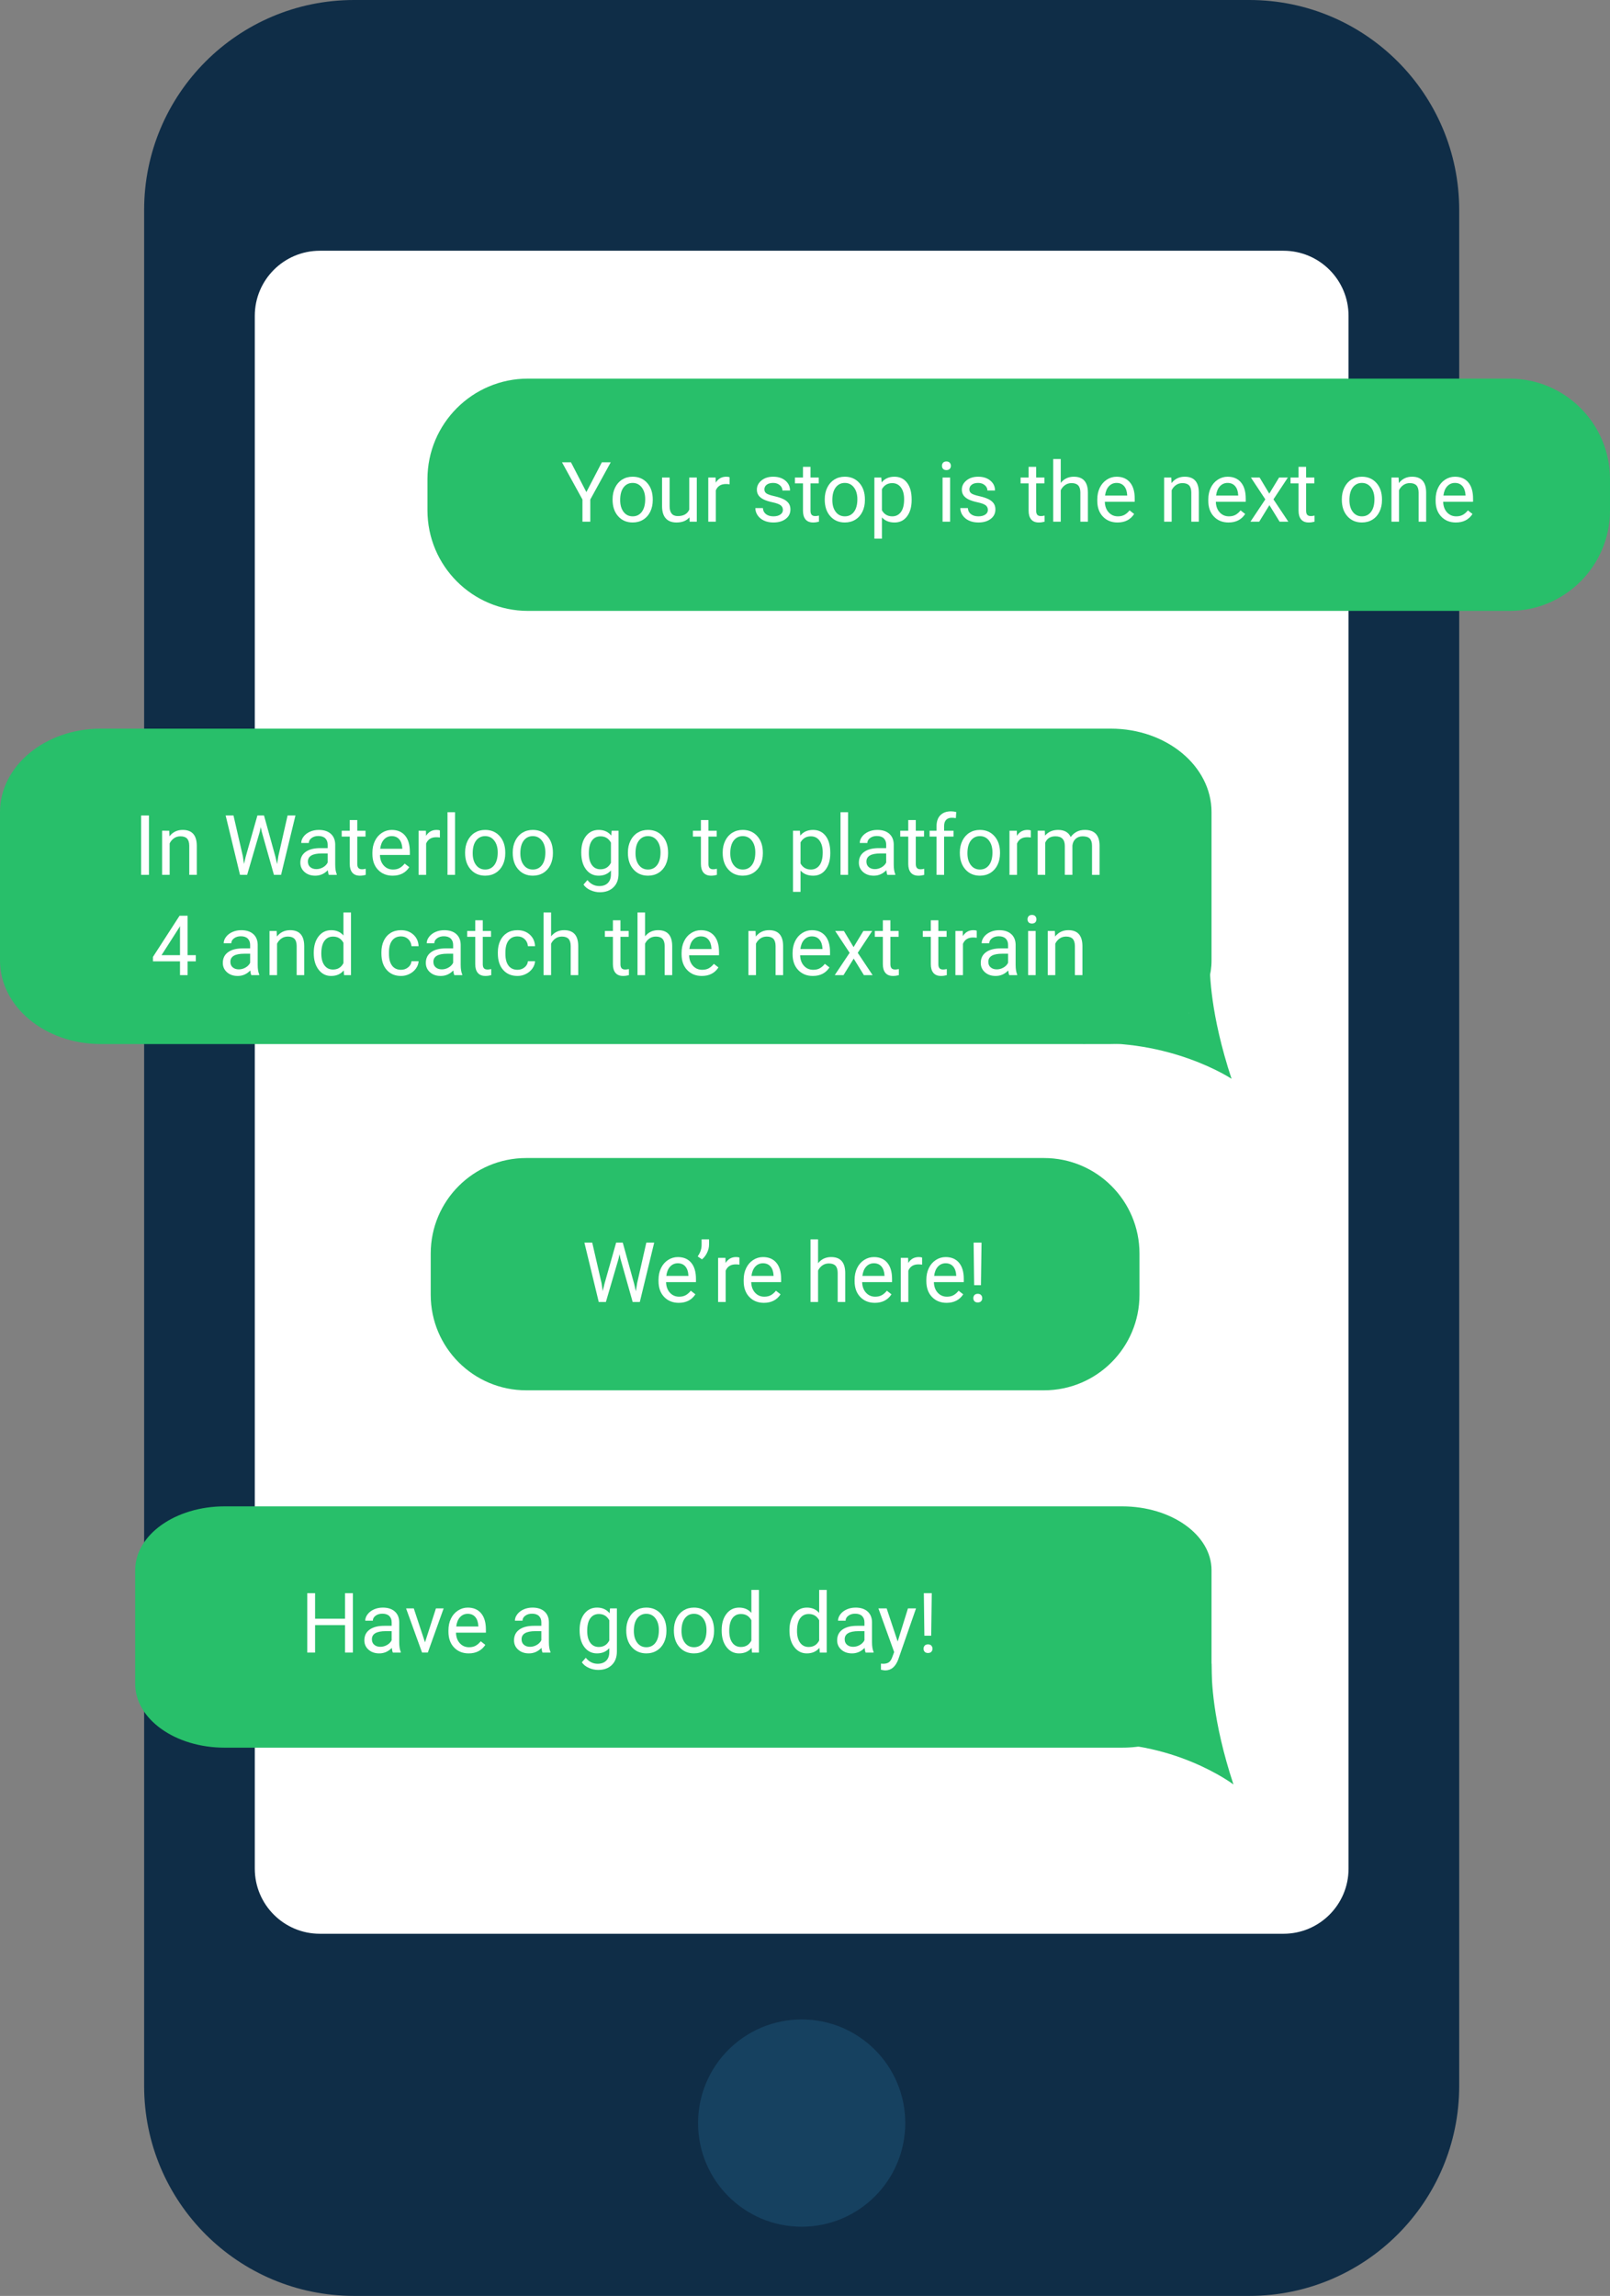 <?xml version="1.0" encoding="utf-8"?>
<!-- Generator: Adobe Illustrator 19.1.0, SVG Export Plug-In . SVG Version: 6.00 Build 0)  -->
<svg version="1.1" id="Layer_1" xmlns="http://www.w3.org/2000/svg" xmlns:xlink="http://www.w3.org/1999/xlink" x="0px" y="0px"
	 viewBox="0 0 212.037 302.267" style="enable-background:new 0 0 212.037 302.267;" xml:space="preserve">
<rect x="0" y="0" width="212.037" height="302.267" fill="#808080" stroke="none"/>
<style type="text/css">
	.st0{fill:#0F2D47;}
	.st1{fill:#FFFFFF;}
	.st2{fill:#28BF6A;}
	.st3{fill:#164160;}
</style>
<g>
	<path class="st0" d="M164.529,302.267H46.63c-15.269,0-27.648-12.378-27.648-27.648V27.648
		c0-15.269,12.378-27.648,27.648-27.648h117.899c15.269,0,27.648,12.378,27.648,27.648
		v246.972C192.177,289.889,179.799,302.267,164.529,302.267z"/>
	<path class="st1" d="M169.033,254.59H42.126c-4.733,0-8.57-3.837-8.57-8.57V41.582
		c0-4.733,3.837-8.57,8.57-8.57h126.907c4.733,0,8.57,3.837,8.57,8.57
		v204.438C177.603,250.753,173.766,254.59,169.033,254.59z"/>
	<path class="st2" d="M198.8,80.428H69.534c-7.311,0-13.237-5.927-13.237-13.237v-4.107
		c0-7.311,5.927-13.237,13.237-13.237h129.266c7.311,0,13.237,5.927,13.237,13.237
		v4.107C212.037,74.502,206.11,80.428,198.8,80.428z"/>
	<path class="st2" d="M137.492,183.042H69.303c-6.946,0-12.577-5.631-12.577-12.577v-5.428
		c0-6.946,5.631-12.577,12.577-12.577h68.189c6.946,0,12.577,5.631,12.577,12.577
		v5.428C150.069,177.411,144.438,183.042,137.492,183.042z"/>
	<path class="st2" d="M146.299,137.454H13.259c-7.323,0-13.259-4.919-13.259-10.988v-19.547
		c0-6.068,5.936-10.988,13.259-10.988h133.04c7.323,0,13.259,4.919,13.259,10.988
		v19.547c0,3.701-2.207,6.974-5.591,8.965
		C151.802,136.705,149.156,137.454,146.299,137.454z"/>
	<path class="st2" d="M156.596,133.357c5.416-12.501-0.03-8.43,5.598,8.672
		c0,0-8.05-5.37-19.583-4.607"/>
	<circle class="st3" cx="105.58" cy="279.514" r="13.644"/>
	<g>
		<path class="st1" d="M77.225,64.787l2.041-3.926h1.17l-2.695,4.904v2.916h-1.031v-2.916
			l-2.697-4.904h1.182L77.225,64.787z"/>
		<path class="st1" d="M80.677,65.722c0-0.57,0.112-1.082,0.336-1.537
			c0.224-0.454,0.535-0.805,0.935-1.053c0.399-0.246,0.855-0.37,1.367-0.37
			c0.791,0,1.432,0.274,1.92,0.821c0.489,0.549,0.733,1.277,0.733,2.187v0.069
			c0,0.566-0.108,1.074-0.325,1.523s-0.526,0.799-0.929,1.05
			c-0.403,0.251-0.866,0.376-1.389,0.376c-0.788,0-1.426-0.273-1.915-0.822
			c-0.488-0.547-0.733-1.272-0.733-2.175V65.722z M81.677,65.84
			c0,0.645,0.149,1.162,0.448,1.553s0.699,0.586,1.2,0.586
			c0.505,0,0.906-0.198,1.203-0.594s0.445-0.95,0.445-1.662
			c0-0.638-0.15-1.154-0.453-1.55s-0.705-0.594-1.206-0.594
			c-0.49,0-0.886,0.195-1.187,0.585C81.827,64.555,81.677,65.113,81.677,65.84z"/>
		<path class="st1" d="M90.802,68.107c-0.387,0.454-0.954,0.682-1.703,0.682
			c-0.619,0-1.091-0.18-1.415-0.54c-0.324-0.359-0.487-0.893-0.491-1.598v-3.781
			h0.994v3.755c0,0.881,0.357,1.32,1.074,1.32c0.759,0,1.264-0.282,1.514-0.848
			V62.87h0.994v5.812h-0.945L90.802,68.107z"/>
		<path class="st1" d="M96.087,63.762c-0.15-0.025-0.312-0.037-0.488-0.037
			c-0.651,0-1.094,0.277-1.326,0.832v4.125h-0.994V62.87h0.967l0.016,0.671
			c0.326-0.519,0.788-0.778,1.387-0.778c0.193,0,0.34,0.025,0.439,0.075V63.762z"
			/>
		<path class="st1" d="M103.107,67.14c0-0.27-0.102-0.478-0.304-0.626
			s-0.555-0.276-1.058-0.384s-0.902-0.236-1.198-0.387
			c-0.295-0.15-0.514-0.33-0.655-0.537c-0.142-0.208-0.212-0.455-0.212-0.742
			c0-0.476,0.201-0.879,0.604-1.208c0.402-0.329,0.917-0.494,1.544-0.494
			c0.659,0,1.193,0.17,1.604,0.511c0.41,0.34,0.615,0.774,0.615,1.305h-1
			c0-0.272-0.115-0.507-0.346-0.703c-0.231-0.197-0.522-0.296-0.873-0.296
			c-0.361,0-0.645,0.079-0.849,0.236s-0.306,0.363-0.306,0.618
			c0,0.239,0.095,0.42,0.284,0.542s0.532,0.238,1.028,0.349
			c0.496,0.111,0.898,0.244,1.206,0.398c0.308,0.153,0.536,0.339,0.685,0.556
			s0.223,0.48,0.223,0.792c0,0.52-0.207,0.936-0.623,1.249
			c-0.415,0.313-0.954,0.47-1.616,0.47c-0.466,0-0.877-0.082-1.235-0.247
			s-0.639-0.395-0.841-0.69c-0.202-0.295-0.304-0.615-0.304-0.959h0.994
			c0.018,0.334,0.151,0.598,0.4,0.793s0.577,0.293,0.985,0.293
			c0.376,0,0.678-0.076,0.905-0.229S103.107,67.394,103.107,67.14z"/>
		<path class="st1" d="M106.743,61.463v1.407h1.086v0.769h-1.086v3.608
			c0,0.232,0.049,0.407,0.146,0.524c0.097,0.116,0.261,0.174,0.494,0.174
			c0.115,0,0.273-0.021,0.473-0.064v0.802c-0.262,0.071-0.516,0.106-0.762,0.106
			c-0.445,0-0.78-0.135-1.004-0.402c-0.227-0.27-0.339-0.65-0.339-1.145v-3.604
			h-1.058V62.87h1.058v-1.407H106.743z"/>
		<path class="st1" d="M108.619,65.722c0-0.57,0.111-1.082,0.336-1.537
			c0.223-0.454,0.535-0.805,0.934-1.053c0.4-0.246,0.855-0.37,1.367-0.37
			c0.791,0,1.432,0.274,1.92,0.821c0.49,0.549,0.734,1.277,0.734,2.187v0.069
			c0,0.566-0.109,1.074-0.326,1.523s-0.525,0.799-0.928,1.05
			c-0.404,0.251-0.867,0.376-1.389,0.376c-0.789,0-1.426-0.273-1.916-0.822
			c-0.488-0.547-0.732-1.272-0.732-2.175V65.722z M109.619,65.84
			c0,0.645,0.148,1.162,0.447,1.553s0.699,0.586,1.201,0.586
			c0.504,0,0.906-0.198,1.203-0.594s0.445-0.95,0.445-1.662
			c0-0.638-0.15-1.154-0.453-1.55s-0.705-0.594-1.207-0.594
			c-0.49,0-0.885,0.195-1.186,0.585C109.769,64.555,109.619,65.113,109.619,65.84z"/>
		<path class="st1" d="M120.064,65.84c0,0.885-0.201,1.598-0.605,2.139
			c-0.406,0.54-0.953,0.811-1.645,0.811c-0.705,0-1.26-0.224-1.664-0.672v2.799
			h-0.994V62.87h0.908l0.047,0.645c0.404-0.501,0.967-0.752,1.688-0.752
			c0.697,0,1.25,0.263,1.656,0.79c0.406,0.525,0.609,1.258,0.609,2.196V65.84z
			 M119.072,65.727c0-0.655-0.141-1.173-0.42-1.552
			c-0.279-0.38-0.662-0.57-1.148-0.57c-0.602,0-1.053,0.268-1.354,0.801v2.777
			c0.297,0.529,0.752,0.795,1.363,0.795c0.477,0,0.855-0.189,1.137-0.567
			S119.072,66.472,119.072,65.727z"/>
		<path class="st1" d="M124.056,61.328c0-0.16,0.049-0.297,0.146-0.408
			c0.1-0.11,0.244-0.166,0.438-0.166s0.34,0.056,0.441,0.166
			c0.1,0.111,0.15,0.248,0.15,0.408c0,0.162-0.051,0.296-0.15,0.403
			c-0.102,0.107-0.248,0.161-0.441,0.161s-0.338-0.054-0.438-0.161
			C124.105,61.624,124.056,61.49,124.056,61.328z M125.13,68.681h-0.994V62.87h0.994
			V68.681z"/>
		<path class="st1" d="M130.103,67.14c0-0.27-0.102-0.478-0.305-0.626
			c-0.201-0.148-0.555-0.276-1.057-0.384c-0.504-0.107-0.902-0.236-1.199-0.387
			c-0.295-0.15-0.514-0.33-0.654-0.537c-0.143-0.208-0.213-0.455-0.213-0.742
			c0-0.476,0.201-0.879,0.605-1.208c0.402-0.329,0.916-0.494,1.543-0.494
			c0.66,0,1.193,0.17,1.604,0.511c0.41,0.34,0.615,0.774,0.615,1.305h-1
			c0-0.272-0.115-0.507-0.346-0.703c-0.23-0.197-0.521-0.296-0.873-0.296
			c-0.361,0-0.645,0.079-0.848,0.236c-0.205,0.157-0.307,0.363-0.307,0.618
			c0,0.239,0.096,0.42,0.285,0.542c0.189,0.122,0.531,0.238,1.027,0.349
			c0.496,0.111,0.898,0.244,1.207,0.398c0.307,0.153,0.535,0.339,0.684,0.556
			s0.223,0.48,0.223,0.792c0,0.52-0.207,0.936-0.623,1.249
			c-0.414,0.313-0.953,0.47-1.615,0.47c-0.467,0-0.877-0.082-1.236-0.247
			c-0.357-0.165-0.639-0.395-0.84-0.69c-0.203-0.295-0.305-0.615-0.305-0.959
			h0.994c0.018,0.334,0.152,0.598,0.4,0.793
			c0.25,0.195,0.578,0.293,0.986,0.293c0.375,0,0.678-0.076,0.904-0.229
			C129.99,67.597,130.103,67.394,130.103,67.14z"/>
		<path class="st1" d="M136.462,61.463v1.407h1.086v0.769h-1.086v3.608
			c0,0.232,0.049,0.407,0.145,0.524c0.098,0.116,0.262,0.174,0.494,0.174
			c0.115,0,0.273-0.021,0.473-0.064v0.802c-0.262,0.071-0.516,0.106-0.762,0.106
			c-0.445,0-0.779-0.135-1.004-0.402c-0.227-0.27-0.34-0.65-0.34-1.145v-3.604
			h-1.057V62.87h1.057v-1.407H136.462z"/>
		<path class="st1" d="M139.701,63.574c0.439-0.541,1.014-0.812,1.719-0.812
			c1.229,0,1.848,0.692,1.857,2.079v3.84h-0.992v-3.846
			c-0.004-0.419-0.1-0.729-0.287-0.93c-0.189-0.2-0.482-0.301-0.879-0.301
			c-0.322,0-0.605,0.086-0.85,0.258c-0.242,0.172-0.432,0.398-0.568,0.678v4.141
			h-0.994v-8.25h0.994V63.574z"/>
		<path class="st1" d="M147.177,68.789c-0.787,0-1.43-0.259-1.924-0.776
			s-0.74-1.209-0.74-2.075V65.754c0-0.576,0.109-1.091,0.33-1.544
			s0.529-0.808,0.924-1.063c0.396-0.256,0.824-0.384,1.287-0.384
			c0.756,0,1.342,0.249,1.762,0.747c0.418,0.497,0.627,1.21,0.627,2.137v0.414
			h-3.936c0.014,0.573,0.182,1.036,0.502,1.389s0.727,0.529,1.221,0.529
			c0.352,0,0.648-0.072,0.893-0.215c0.244-0.144,0.457-0.334,0.639-0.57
			l0.607,0.473C148.882,68.415,148.152,68.789,147.177,68.789z M147.054,63.579
			c-0.402,0-0.738,0.146-1.01,0.438c-0.273,0.292-0.441,0.701-0.506,1.228h2.912
			v-0.075c-0.029-0.505-0.166-0.896-0.408-1.174
			C147.798,63.718,147.468,63.579,147.054,63.579z"/>
		<path class="st1" d="M154.255,62.87l0.033,0.73c0.443-0.559,1.023-0.838,1.74-0.838
			c1.229,0,1.848,0.692,1.857,2.079v3.84h-0.992v-3.846
			c-0.004-0.419-0.1-0.729-0.287-0.93c-0.189-0.2-0.482-0.301-0.879-0.301
			c-0.322,0-0.605,0.086-0.85,0.258c-0.242,0.172-0.432,0.398-0.568,0.678v4.141
			h-0.994V62.87H154.255z"/>
		<path class="st1" d="M161.798,68.789c-0.789,0-1.43-0.259-1.924-0.776
			s-0.74-1.209-0.74-2.075V65.754c0-0.576,0.109-1.091,0.33-1.544
			c0.219-0.453,0.527-0.808,0.924-1.063c0.395-0.256,0.824-0.384,1.285-0.384
			c0.756,0,1.344,0.249,1.762,0.747c0.42,0.497,0.629,1.21,0.629,2.137v0.414
			h-3.938c0.016,0.573,0.182,1.036,0.502,1.389s0.729,0.529,1.223,0.529
			c0.352,0,0.648-0.072,0.893-0.215c0.242-0.144,0.455-0.334,0.639-0.57
			l0.607,0.473C163.501,68.415,162.771,68.789,161.798,68.789z M161.673,63.579
			c-0.4,0-0.736,0.146-1.01,0.438c-0.271,0.292-0.439,0.701-0.504,1.228h2.91
			v-0.075c-0.027-0.505-0.164-0.896-0.408-1.174
			C162.419,63.718,162.089,63.579,161.673,63.579z"/>
		<path class="st1" d="M167.164,64.992l1.289-2.122h1.16l-1.9,2.874l1.959,2.938h-1.148
			l-1.344-2.176l-1.342,2.176h-1.154l1.959-2.938l-1.9-2.874h1.148L167.164,64.992z"
			/>
		<path class="st1" d="M172.013,61.463v1.407h1.086v0.769h-1.086v3.608
			c0,0.232,0.049,0.407,0.145,0.524c0.098,0.116,0.262,0.174,0.494,0.174
			c0.115,0,0.273-0.021,0.473-0.064v0.802c-0.262,0.071-0.516,0.106-0.762,0.106
			c-0.445,0-0.779-0.135-1.004-0.402c-0.227-0.27-0.34-0.65-0.34-1.145v-3.604
			h-1.057V62.87h1.057v-1.407H172.013z"/>
		<path class="st1" d="M176.718,65.722c0-0.57,0.111-1.082,0.336-1.537
			c0.223-0.454,0.535-0.805,0.934-1.053c0.4-0.246,0.855-0.37,1.367-0.37
			c0.791,0,1.432,0.274,1.92,0.821c0.49,0.549,0.734,1.277,0.734,2.187v0.069
			c0,0.566-0.109,1.074-0.326,1.523s-0.525,0.799-0.928,1.05
			c-0.404,0.251-0.867,0.376-1.389,0.376c-0.789,0-1.426-0.273-1.916-0.822
			c-0.488-0.547-0.732-1.272-0.732-2.175V65.722z M177.718,65.84
			c0,0.645,0.148,1.162,0.447,1.553s0.699,0.586,1.201,0.586
			c0.504,0,0.906-0.198,1.203-0.594s0.445-0.95,0.445-1.662
			c0-0.638-0.15-1.154-0.453-1.55s-0.705-0.594-1.207-0.594
			c-0.49,0-0.885,0.195-1.186,0.585C177.869,64.555,177.718,65.113,177.718,65.84z"/>
		<path class="st1" d="M184.195,62.87l0.033,0.73c0.443-0.559,1.023-0.838,1.74-0.838
			c1.227,0,1.848,0.692,1.857,2.079v3.84h-0.994v-3.846
			c-0.004-0.419-0.1-0.729-0.287-0.93c-0.188-0.2-0.48-0.301-0.877-0.301
			c-0.322,0-0.605,0.086-0.85,0.258s-0.434,0.398-0.568,0.678v4.141h-0.994V62.87
			H184.195z"/>
		<path class="st1" d="M191.736,68.789c-0.787,0-1.43-0.259-1.924-0.776
			s-0.74-1.209-0.74-2.075V65.754c0-0.576,0.109-1.091,0.33-1.544
			s0.529-0.808,0.924-1.063c0.396-0.256,0.824-0.384,1.287-0.384
			c0.756,0,1.342,0.249,1.762,0.747c0.418,0.497,0.627,1.21,0.627,2.137v0.414
			h-3.936c0.014,0.573,0.182,1.036,0.502,1.389s0.727,0.529,1.221,0.529
			c0.352,0,0.648-0.072,0.893-0.215c0.244-0.144,0.457-0.334,0.639-0.57
			l0.607,0.473C193.441,68.415,192.71,68.789,191.736,68.789z M191.613,63.579
			c-0.402,0-0.738,0.146-1.01,0.438c-0.273,0.292-0.441,0.701-0.506,1.228h2.912
			v-0.075c-0.029-0.505-0.166-0.896-0.408-1.174
			C192.357,63.718,192.027,63.579,191.613,63.579z"/>
	</g>
	<g>
		<path class="st1" d="M19.618,115.181h-1.031v-7.82h1.031V115.181z"/>
		<path class="st1" d="M22.288,109.37l0.033,0.73c0.443-0.559,1.023-0.838,1.74-0.838
			c1.228,0,1.848,0.692,1.857,2.079v3.84h-0.993v-3.846
			c-0.004-0.419-0.1-0.729-0.287-0.93c-0.188-0.2-0.481-0.301-0.878-0.301
			c-0.322,0-0.605,0.086-0.85,0.258c-0.243,0.172-0.433,0.398-0.568,0.678v4.141
			h-0.994v-5.812H22.288z"/>
		<path class="st1" d="M31.982,112.717l0.15,1.031l0.221-0.93l1.547-5.457h0.87
			l1.509,5.457l0.215,0.945l0.167-1.053l1.214-5.35h1.037l-1.896,7.82h-0.939
			l-1.611-5.699l-0.124-0.596l-0.124,0.596l-1.67,5.699h-0.939l-1.891-7.82h1.031
			L31.982,112.717z"/>
		<path class="st1" d="M43.31,115.181c-0.058-0.114-0.104-0.318-0.14-0.612
			c-0.462,0.479-1.014,0.72-1.654,0.72c-0.573,0-1.043-0.162-1.41-0.486
			s-0.55-0.734-0.55-1.232c0-0.605,0.229-1.075,0.689-1.41
			s1.107-0.502,1.941-0.502h0.967v-0.457c0-0.347-0.104-0.623-0.311-0.829
			c-0.208-0.206-0.515-0.31-0.919-0.31c-0.354,0-0.651,0.09-0.892,0.27
			c-0.24,0.179-0.359,0.396-0.359,0.649h-1c0-0.29,0.104-0.57,0.31-0.841
			s0.485-0.484,0.838-0.642s0.74-0.236,1.163-0.236
			c0.669,0,1.193,0.167,1.573,0.502s0.576,0.796,0.591,1.384v2.674
			c0,0.534,0.068,0.958,0.204,1.273v0.086H43.31z M41.662,114.424
			c0.311,0,0.606-0.08,0.886-0.241s0.481-0.37,0.606-0.628v-1.193h-0.778
			c-1.218,0-1.826,0.356-1.826,1.069c0,0.312,0.104,0.555,0.312,0.73
			S41.335,114.424,41.662,114.424z"/>
		<path class="st1" d="M47.053,107.963v1.407h1.086v0.769H47.053v3.608
			c0,0.232,0.049,0.407,0.146,0.524c0.097,0.116,0.262,0.174,0.494,0.174
			c0.114,0,0.272-0.021,0.473-0.064v0.802c-0.262,0.071-0.516,0.106-0.763,0.106
			c-0.444,0-0.779-0.135-1.004-0.402c-0.227-0.27-0.339-0.65-0.339-1.145v-3.604
			h-1.058v-0.769h1.058v-1.407H47.053z"/>
		<path class="st1" d="M51.711,115.289c-0.788,0-1.43-0.259-1.924-0.776
			s-0.74-1.209-0.74-2.075v-0.184c0-0.576,0.109-1.091,0.33-1.544
			c0.22-0.453,0.528-0.808,0.924-1.063s0.824-0.384,1.286-0.384
			c0.756,0,1.343,0.249,1.762,0.747c0.419,0.497,0.628,1.21,0.628,2.137v0.414
			h-3.937c0.015,0.573,0.182,1.036,0.502,1.389s0.728,0.529,1.222,0.529
			c0.352,0,0.648-0.072,0.893-0.215c0.243-0.144,0.456-0.334,0.639-0.57
			l0.607,0.473C53.416,114.915,52.685,115.289,51.711,115.289z M51.587,110.079
			c-0.401,0-0.737,0.146-1.01,0.438s-0.44,0.701-0.505,1.228h2.911v-0.075
			c-0.028-0.505-0.165-0.896-0.408-1.174S52.002,110.079,51.587,110.079z"/>
		<path class="st1" d="M57.935,110.262c-0.15-0.025-0.312-0.037-0.488-0.037
			c-0.651,0-1.094,0.277-1.326,0.832v4.125h-0.994v-5.812h0.967l0.016,0.671
			c0.326-0.519,0.788-0.778,1.387-0.778c0.193,0,0.34,0.025,0.439,0.075V110.262z
			"/>
		<path class="st1" d="M59.928,115.181h-0.994v-8.25h0.994V115.181z"/>
		<path class="st1" d="M61.254,112.222c0-0.57,0.112-1.082,0.336-1.537
			c0.224-0.454,0.535-0.805,0.935-1.053c0.399-0.246,0.855-0.37,1.367-0.37
			c0.791,0,1.432,0.274,1.92,0.821c0.489,0.549,0.733,1.277,0.733,2.187v0.069
			c0,0.566-0.108,1.074-0.325,1.523s-0.526,0.799-0.929,1.05
			c-0.403,0.251-0.866,0.376-1.389,0.376c-0.788,0-1.426-0.273-1.915-0.822
			c-0.488-0.547-0.733-1.272-0.733-2.175V112.222z M62.254,112.34
			c0,0.645,0.149,1.162,0.448,1.553s0.699,0.586,1.2,0.586
			c0.505,0,0.906-0.198,1.203-0.594s0.445-0.95,0.445-1.662
			c0-0.638-0.15-1.154-0.453-1.55s-0.705-0.594-1.206-0.594
			c-0.49,0-0.886,0.195-1.187,0.585C62.405,111.055,62.254,111.613,62.254,112.34z"/>
		<path class="st1" d="M67.528,112.222c0-0.57,0.112-1.082,0.336-1.537
			c0.224-0.454,0.535-0.805,0.935-1.053c0.399-0.246,0.855-0.37,1.367-0.37
			c0.791,0,1.432,0.274,1.92,0.821c0.489,0.549,0.733,1.277,0.733,2.187v0.069
			c0,0.566-0.108,1.074-0.325,1.523s-0.526,0.799-0.929,1.05
			c-0.403,0.251-0.866,0.376-1.389,0.376c-0.788,0-1.426-0.273-1.915-0.822
			c-0.488-0.547-0.733-1.272-0.733-2.175V112.222z M68.528,112.34
			c0,0.645,0.149,1.162,0.448,1.553s0.699,0.586,1.2,0.586
			c0.505,0,0.906-0.198,1.203-0.594s0.445-0.95,0.445-1.662
			c0-0.638-0.15-1.154-0.453-1.55s-0.705-0.594-1.206-0.594
			c-0.49,0-0.886,0.195-1.187,0.585C68.678,111.055,68.528,111.613,68.528,112.34z"/>
		<path class="st1" d="M76.551,112.227c0-0.906,0.209-1.627,0.629-2.162
			c0.418-0.535,0.974-0.803,1.664-0.803c0.709,0,1.263,0.251,1.66,0.752
			l0.049-0.645h0.907v5.672c0,0.752-0.223,1.345-0.669,1.778
			c-0.445,0.433-1.045,0.649-1.797,0.649c-0.418,0-0.828-0.09-1.229-0.269
			s-0.707-0.424-0.919-0.736l0.516-0.596c0.427,0.526,0.947,0.789,1.563,0.789
			c0.483,0,0.86-0.136,1.131-0.408c0.271-0.271,0.405-0.654,0.405-1.148v-0.5
			c-0.397,0.458-0.939,0.688-1.627,0.688c-0.681,0-1.231-0.273-1.652-0.822
			C76.761,113.92,76.551,113.173,76.551,112.227z M77.55,112.34
			c0,0.656,0.134,1.171,0.403,1.545c0.268,0.374,0.645,0.561,1.127,0.561
			c0.627,0,1.087-0.284,1.381-0.854v-2.653c-0.305-0.555-0.761-0.833-1.369-0.833
			c-0.484,0-0.861,0.188-1.134,0.564S77.55,111.602,77.55,112.34z"/>
		<path class="st1" d="M82.696,112.222c0-0.57,0.112-1.082,0.336-1.537
			c0.224-0.454,0.535-0.805,0.935-1.053c0.399-0.246,0.855-0.37,1.367-0.37
			c0.791,0,1.432,0.274,1.92,0.821c0.489,0.549,0.733,1.277,0.733,2.187v0.069
			c0,0.566-0.108,1.074-0.325,1.523s-0.526,0.799-0.929,1.05
			c-0.403,0.251-0.866,0.376-1.389,0.376c-0.788,0-1.426-0.273-1.915-0.822
			c-0.488-0.547-0.733-1.272-0.733-2.175V112.222z M83.696,112.34
			c0,0.645,0.149,1.162,0.448,1.553s0.699,0.586,1.2,0.586
			c0.505,0,0.906-0.198,1.203-0.594s0.445-0.95,0.445-1.662
			c0-0.638-0.15-1.154-0.453-1.55s-0.705-0.594-1.206-0.594
			c-0.49,0-0.886,0.195-1.187,0.585C83.846,111.055,83.696,111.613,83.696,112.34z"/>
		<path class="st1" d="M93.303,107.963v1.407h1.086v0.769h-1.086v3.608
			c0,0.232,0.049,0.407,0.146,0.524c0.097,0.116,0.262,0.174,0.494,0.174
			c0.114,0,0.272-0.021,0.473-0.064v0.802c-0.262,0.071-0.516,0.106-0.763,0.106
			c-0.444,0-0.779-0.135-1.004-0.402c-0.227-0.27-0.339-0.65-0.339-1.145v-3.604
			h-1.058v-0.769h1.058v-1.407H93.303z"/>
		<path class="st1" d="M95.178,112.222c0-0.57,0.112-1.082,0.336-1.537
			c0.224-0.454,0.535-0.805,0.935-1.053c0.399-0.246,0.855-0.37,1.367-0.37
			c0.791,0,1.432,0.274,1.92,0.821c0.489,0.549,0.733,1.277,0.733,2.187v0.069
			c0,0.566-0.108,1.074-0.325,1.523s-0.526,0.799-0.929,1.05
			c-0.403,0.251-0.866,0.376-1.389,0.376c-0.788,0-1.426-0.273-1.915-0.822
			c-0.488-0.547-0.733-1.272-0.733-2.175V112.222z M96.178,112.34
			c0,0.645,0.149,1.162,0.448,1.553s0.699,0.586,1.2,0.586
			c0.505,0,0.906-0.198,1.203-0.594s0.445-0.95,0.445-1.662
			c0-0.638-0.15-1.154-0.453-1.55s-0.705-0.594-1.206-0.594
			c-0.49,0-0.886,0.195-1.187,0.585C96.329,111.055,96.178,111.613,96.178,112.34z"/>
		<path class="st1" d="M109.347,112.34c0,0.885-0.202,1.598-0.606,2.139
			c-0.405,0.54-0.953,0.811-1.645,0.811c-0.705,0-1.26-0.224-1.664-0.672v2.799
			h-0.994v-8.046h0.908l0.048,0.645c0.404-0.501,0.967-0.752,1.687-0.752
			c0.698,0,1.251,0.263,1.657,0.79c0.406,0.525,0.609,1.258,0.609,2.196V112.34z
			 M108.354,112.227c0-0.655-0.141-1.173-0.42-1.552
			c-0.279-0.38-0.662-0.57-1.148-0.57c-0.602,0-1.053,0.268-1.354,0.801v2.777
			c0.297,0.529,0.752,0.795,1.363,0.795c0.477,0,0.855-0.189,1.137-0.567
			S108.354,112.972,108.354,112.227z"/>
		<path class="st1" d="M111.69,115.181h-0.994v-8.25h0.994V115.181z"/>
		<path class="st1" d="M116.868,115.181c-0.058-0.114-0.104-0.318-0.14-0.612
			c-0.462,0.479-1.014,0.72-1.654,0.72c-0.573,0-1.043-0.162-1.41-0.486
			s-0.55-0.734-0.55-1.232c0-0.605,0.229-1.075,0.689-1.41
			s1.107-0.502,1.941-0.502h0.967v-0.457c0-0.347-0.104-0.623-0.311-0.829
			c-0.208-0.206-0.515-0.31-0.919-0.31c-0.354,0-0.651,0.09-0.892,0.27
			c-0.24,0.179-0.359,0.396-0.359,0.649h-1c0-0.29,0.104-0.57,0.31-0.841
			s0.485-0.484,0.838-0.642s0.74-0.236,1.163-0.236
			c0.669,0,1.193,0.167,1.573,0.502s0.576,0.796,0.591,1.384v2.674
			c0,0.534,0.068,0.958,0.204,1.273v0.086H116.868z M115.219,114.424
			c0.311,0,0.606-0.08,0.886-0.241s0.481-0.37,0.606-0.628v-1.193h-0.778
			c-1.218,0-1.826,0.356-1.826,1.069c0,0.312,0.104,0.555,0.312,0.73
			S114.893,114.424,115.219,114.424z"/>
		<path class="st1" d="M120.61,107.963v1.407h1.086v0.769h-1.086v3.608
			c0,0.232,0.049,0.407,0.146,0.524c0.097,0.116,0.262,0.174,0.494,0.174
			c0.114,0,0.272-0.021,0.473-0.064v0.802c-0.262,0.071-0.516,0.106-0.763,0.106
			c-0.444,0-0.779-0.135-1.004-0.402c-0.227-0.27-0.339-0.65-0.339-1.145v-3.604
			h-1.058v-0.769h1.058v-1.407H120.61z"/>
		<path class="st1" d="M123.344,115.181v-5.043h-0.918v-0.769h0.918v-0.597
			c0-0.623,0.167-1.104,0.5-1.444s0.804-0.511,1.412-0.511
			c0.229,0,0.457,0.031,0.683,0.091l-0.054,0.802
			c-0.168-0.033-0.348-0.049-0.537-0.049c-0.322,0-0.571,0.095-0.746,0.283
			c-0.176,0.188-0.264,0.459-0.264,0.811v0.614h1.24v0.769h-1.24v5.043H123.344z
			"/>
		<path class="st1" d="M126.411,112.222c0-0.57,0.112-1.082,0.336-1.537
			c0.224-0.454,0.535-0.805,0.935-1.053c0.399-0.246,0.855-0.37,1.367-0.37
			c0.791,0,1.432,0.274,1.92,0.821c0.489,0.549,0.733,1.277,0.733,2.187v0.069
			c0,0.566-0.108,1.074-0.325,1.523s-0.526,0.799-0.929,1.05
			c-0.403,0.251-0.866,0.376-1.389,0.376c-0.788,0-1.426-0.273-1.915-0.822
			c-0.488-0.547-0.733-1.272-0.733-2.175V112.222z M127.411,112.34
			c0,0.645,0.149,1.162,0.448,1.553c0.299,0.391,0.699,0.586,1.2,0.586
			c0.505,0,0.906-0.198,1.203-0.594s0.445-0.95,0.445-1.662
			c0-0.638-0.15-1.154-0.453-1.55s-0.705-0.594-1.206-0.594
			c-0.49,0-0.886,0.195-1.187,0.585C127.561,111.055,127.411,111.613,127.411,112.34z
			"/>
		<path class="st1" d="M135.756,110.262c-0.15-0.025-0.312-0.037-0.488-0.037
			c-0.651,0-1.094,0.277-1.326,0.832v4.125h-0.994v-5.812h0.967l0.016,0.671
			c0.326-0.519,0.788-0.778,1.387-0.778c0.193,0,0.34,0.025,0.439,0.075V110.262z
			"/>
		<path class="st1" d="M137.605,109.37l0.026,0.645c0.427-0.501,1.001-0.752,1.725-0.752
			c0.812,0,1.366,0.312,1.66,0.935c0.193-0.279,0.444-0.505,0.754-0.677
			s0.676-0.258,1.099-0.258c1.274,0,1.923,0.675,1.944,2.024v3.895h-0.994v-3.835
			c0-0.415-0.095-0.726-0.284-0.932s-0.509-0.31-0.956-0.31
			c-0.369,0-0.675,0.11-0.918,0.331c-0.244,0.22-0.386,0.517-0.425,0.889v3.856
			h-0.999v-3.809c0-0.845-0.414-1.268-1.24-1.268
			c-0.652,0-1.098,0.278-1.338,0.833v4.243h-0.994v-5.812H137.605z"/>
		<path class="st1" d="M24.705,125.755h1.085v0.812h-1.085v1.815h-0.999v-1.815h-3.561
			v-0.585l3.502-5.42h1.058V125.755z M21.272,125.755h2.434v-3.834l-0.118,0.215
			L21.272,125.755z"/>
		<path class="st1" d="M33.1,128.382c-0.058-0.114-0.104-0.318-0.14-0.612
			c-0.462,0.479-1.014,0.72-1.654,0.72c-0.573,0-1.043-0.162-1.41-0.486
			c-0.367-0.324-0.55-0.734-0.55-1.232c0-0.605,0.229-1.075,0.689-1.41
			s1.107-0.502,1.941-0.502h0.967v-0.457c0-0.347-0.104-0.623-0.311-0.829
			c-0.208-0.206-0.515-0.31-0.919-0.31c-0.354,0-0.651,0.09-0.892,0.27
			c-0.24,0.179-0.359,0.396-0.359,0.649h-1c0-0.29,0.104-0.57,0.31-0.841
			s0.485-0.484,0.838-0.642s0.74-0.236,1.163-0.236
			c0.669,0,1.193,0.167,1.573,0.502s0.576,0.796,0.591,1.384v2.674
			c0,0.534,0.068,0.958,0.204,1.273v0.086H33.1z M31.452,127.624
			c0.311,0,0.606-0.08,0.886-0.241s0.481-0.37,0.606-0.628v-1.193h-0.778
			c-1.218,0-1.826,0.356-1.826,1.069c0,0.312,0.104,0.555,0.312,0.73
			S31.126,127.624,31.452,127.624z"/>
		<path class="st1" d="M36.434,122.57l0.033,0.73c0.443-0.559,1.023-0.838,1.74-0.838
			c1.228,0,1.848,0.692,1.857,2.079v3.84h-0.993v-3.846
			c-0.004-0.419-0.1-0.729-0.287-0.93c-0.188-0.2-0.481-0.301-0.878-0.301
			c-0.322,0-0.605,0.086-0.85,0.258c-0.243,0.172-0.433,0.398-0.568,0.678v4.141
			h-0.994v-5.812H36.434z"/>
		<path class="st1" d="M41.323,125.428c0-0.892,0.212-1.608,0.635-2.151
			c0.422-0.542,0.976-0.813,1.659-0.813c0.681,0,1.22,0.232,1.616,0.698v-3.029
			h0.994v8.25h-0.913l-0.048-0.623c-0.398,0.487-0.951,0.73-1.66,0.73
			c-0.673,0-1.222-0.275-1.646-0.827c-0.424-0.552-0.637-1.271-0.637-2.159
			V125.428z M42.317,125.54c0,0.659,0.136,1.175,0.408,1.547
			c0.272,0.373,0.648,0.559,1.128,0.559c0.63,0,1.091-0.282,1.38-0.848v-2.67
			c-0.297-0.548-0.753-0.822-1.369-0.822c-0.487,0-0.866,0.188-1.139,0.564
			S42.317,124.803,42.317,125.54z"/>
		<path class="st1" d="M52.822,127.679c0.354,0,0.664-0.107,0.929-0.322
			c0.266-0.215,0.412-0.484,0.441-0.807h0.939
			c-0.018,0.334-0.133,0.65-0.344,0.951s-0.493,0.541-0.846,0.72
			s-0.727,0.269-1.12,0.269c-0.791,0-1.421-0.264-1.888-0.792
			c-0.468-0.528-0.701-1.251-0.701-2.167v-0.167c0-0.565,0.104-1.069,0.312-1.509
			c0.208-0.441,0.506-0.783,0.895-1.026s0.848-0.365,1.378-0.365
			c0.651,0,1.192,0.195,1.624,0.585c0.432,0.391,0.662,0.897,0.69,1.521h-0.939
			c-0.029-0.376-0.172-0.685-0.428-0.927c-0.256-0.241-0.572-0.362-0.947-0.362
			c-0.506,0-0.896,0.182-1.174,0.545s-0.416,0.89-0.416,1.577v0.188
			c0,0.67,0.138,1.186,0.413,1.547S52.31,127.679,52.822,127.679z"/>
		<path class="st1" d="M59.836,128.382c-0.058-0.114-0.104-0.318-0.14-0.612
			c-0.462,0.479-1.014,0.72-1.654,0.72c-0.573,0-1.043-0.162-1.41-0.486
			c-0.367-0.324-0.55-0.734-0.55-1.232c0-0.605,0.229-1.075,0.689-1.41
			s1.107-0.502,1.941-0.502h0.967v-0.457c0-0.347-0.104-0.623-0.311-0.829
			c-0.208-0.206-0.515-0.31-0.919-0.31c-0.354,0-0.651,0.09-0.892,0.27
			c-0.24,0.179-0.359,0.396-0.359,0.649h-1c0-0.29,0.104-0.57,0.31-0.841
			s0.485-0.484,0.838-0.642s0.74-0.236,1.163-0.236
			c0.669,0,1.193,0.167,1.573,0.502s0.576,0.796,0.591,1.384v2.674
			c0,0.534,0.068,0.958,0.204,1.273v0.086H59.836z M58.188,127.624
			c0.311,0,0.606-0.08,0.886-0.241s0.481-0.37,0.606-0.628v-1.193h-0.778
			c-1.218,0-1.826,0.356-1.826,1.069c0,0.312,0.104,0.555,0.312,0.73
			S57.862,127.624,58.188,127.624z"/>
		<path class="st1" d="M63.581,121.163v1.407h1.086v0.769h-1.086v3.608
			c0,0.232,0.049,0.407,0.146,0.524c0.097,0.116,0.262,0.174,0.494,0.174
			c0.114,0,0.272-0.021,0.473-0.064v0.802c-0.262,0.071-0.516,0.106-0.763,0.106
			c-0.444,0-0.779-0.135-1.004-0.402c-0.227-0.27-0.339-0.65-0.339-1.145v-3.604
			h-1.058v-0.769h1.058v-1.407H63.581z"/>
		<path class="st1" d="M68.157,127.679c0.354,0,0.664-0.107,0.929-0.322
			c0.266-0.215,0.412-0.484,0.441-0.807h0.939
			c-0.018,0.334-0.133,0.65-0.344,0.951s-0.493,0.541-0.846,0.72
			s-0.727,0.269-1.12,0.269c-0.791,0-1.421-0.264-1.888-0.792
			c-0.468-0.528-0.701-1.251-0.701-2.167v-0.167c0-0.565,0.104-1.069,0.312-1.509
			c0.208-0.441,0.506-0.783,0.895-1.026s0.848-0.365,1.378-0.365
			c0.651,0,1.192,0.195,1.624,0.585c0.432,0.391,0.662,0.897,0.69,1.521h-0.939
			c-0.029-0.376-0.172-0.685-0.428-0.927c-0.256-0.241-0.572-0.362-0.947-0.362
			c-0.506,0-0.896,0.182-1.174,0.545s-0.416,0.89-0.416,1.577v0.188
			c0,0.67,0.138,1.186,0.413,1.547S67.645,127.679,68.157,127.679z"/>
		<path class="st1" d="M72.578,123.274c0.439-0.541,1.013-0.812,1.719-0.812
			c1.228,0,1.848,0.692,1.857,2.079v3.84h-0.993v-3.846
			c-0.004-0.419-0.1-0.729-0.287-0.93c-0.188-0.2-0.481-0.301-0.878-0.301
			c-0.322,0-0.605,0.086-0.85,0.258c-0.243,0.172-0.433,0.398-0.568,0.678v4.141
			h-0.994v-8.25h0.994V123.274z"/>
		<path class="st1" d="M81.713,121.163v1.407h1.086v0.769h-1.086v3.608
			c0,0.232,0.049,0.407,0.146,0.524c0.097,0.116,0.262,0.174,0.494,0.174
			c0.114,0,0.272-0.021,0.473-0.064v0.802c-0.262,0.071-0.516,0.106-0.763,0.106
			c-0.444,0-0.779-0.135-1.004-0.402c-0.227-0.27-0.339-0.65-0.339-1.145v-3.604
			h-1.058v-0.769h1.058v-1.407H81.713z"/>
		<path class="st1" d="M84.953,123.274c0.439-0.541,1.013-0.812,1.719-0.812
			c1.228,0,1.848,0.692,1.857,2.079v3.84h-0.993v-3.846
			c-0.004-0.419-0.1-0.729-0.287-0.93c-0.188-0.2-0.481-0.301-0.878-0.301
			c-0.322,0-0.605,0.086-0.85,0.258c-0.243,0.172-0.433,0.398-0.568,0.678v4.141
			h-0.994v-8.25h0.994V123.274z"/>
		<path class="st1" d="M92.429,128.489c-0.788,0-1.43-0.259-1.924-0.776
			c-0.494-0.518-0.74-1.209-0.74-2.075v-0.184c0-0.576,0.109-1.091,0.33-1.544
			c0.22-0.453,0.528-0.808,0.924-1.063s0.824-0.384,1.286-0.384
			c0.756,0,1.343,0.249,1.762,0.747c0.419,0.497,0.628,1.21,0.628,2.137v0.414
			h-3.937c0.015,0.573,0.182,1.036,0.502,1.389s0.728,0.529,1.222,0.529
			c0.352,0,0.648-0.072,0.893-0.215c0.243-0.144,0.456-0.334,0.639-0.57
			l0.607,0.473C94.133,128.115,93.403,128.489,92.429,128.489z M92.305,123.279
			c-0.401,0-0.737,0.146-1.01,0.438s-0.44,0.701-0.505,1.228h2.911v-0.075
			c-0.028-0.505-0.165-0.896-0.408-1.174S92.72,123.279,92.305,123.279z"/>
		<path class="st1" d="M99.507,122.57l0.033,0.73c0.443-0.559,1.023-0.838,1.74-0.838
			c1.228,0,1.848,0.692,1.857,2.079v3.84h-0.993v-3.846
			c-0.004-0.419-0.1-0.729-0.287-0.93c-0.188-0.2-0.481-0.301-0.878-0.301
			c-0.322,0-0.605,0.086-0.85,0.258c-0.243,0.172-0.433,0.398-0.568,0.678v4.141
			h-0.994v-5.812H99.507z"/>
		<path class="st1" d="M107.049,128.489c-0.788,0-1.43-0.259-1.924-0.776
			c-0.494-0.518-0.74-1.209-0.74-2.075v-0.184c0-0.576,0.109-1.091,0.33-1.544
			c0.22-0.453,0.528-0.808,0.924-1.063s0.824-0.384,1.286-0.384
			c0.756,0,1.343,0.249,1.762,0.747c0.419,0.497,0.628,1.21,0.628,2.137v0.414
			h-3.937c0.015,0.573,0.182,1.036,0.502,1.389s0.728,0.529,1.222,0.529
			c0.352,0,0.648-0.072,0.893-0.215c0.243-0.144,0.456-0.334,0.639-0.57
			l0.607,0.473C108.753,128.115,108.023,128.489,107.049,128.489z M106.925,123.279
			c-0.401,0-0.737,0.146-1.01,0.438s-0.44,0.701-0.505,1.228h2.911v-0.075
			c-0.028-0.505-0.165-0.896-0.408-1.174S107.34,123.279,106.925,123.279z"/>
		<path class="st1" d="M112.415,124.692l1.289-2.122h1.16l-1.9,2.874l1.96,2.937
			h-1.149l-1.343-2.176l-1.343,2.176h-1.154l1.96-2.937l-1.901-2.874h1.149
			L112.415,124.692z"/>
		<path class="st1" d="M117.264,121.163v1.407h1.086v0.769h-1.086v3.608
			c0,0.232,0.049,0.407,0.146,0.524c0.097,0.116,0.262,0.174,0.494,0.174
			c0.114,0,0.272-0.021,0.473-0.064v0.802c-0.262,0.071-0.516,0.106-0.763,0.106
			c-0.444,0-0.779-0.135-1.004-0.402c-0.227-0.27-0.339-0.65-0.339-1.145v-3.604
			h-1.058v-0.769h1.058v-1.407H117.264z"/>
		<path class="st1" d="M123.581,121.163v1.407h1.086v0.769h-1.086v3.608
			c0,0.232,0.049,0.407,0.146,0.524c0.097,0.116,0.262,0.174,0.494,0.174
			c0.114,0,0.272-0.021,0.473-0.064v0.802c-0.262,0.071-0.516,0.106-0.763,0.106
			c-0.444,0-0.779-0.135-1.004-0.402c-0.227-0.27-0.339-0.65-0.339-1.145v-3.604
			h-1.058v-0.769h1.058v-1.407H123.581z"/>
		<path class="st1" d="M128.635,123.462c-0.15-0.025-0.312-0.037-0.488-0.037
			c-0.651,0-1.094,0.277-1.326,0.832v4.125h-0.994v-5.812h0.967l0.016,0.671
			c0.326-0.519,0.788-0.778,1.387-0.778c0.193,0,0.34,0.025,0.439,0.075V123.462z
			"/>
		<path class="st1" d="M132.921,128.382c-0.058-0.114-0.104-0.318-0.14-0.612
			c-0.462,0.479-1.014,0.72-1.654,0.72c-0.573,0-1.043-0.162-1.41-0.486
			c-0.367-0.324-0.55-0.734-0.55-1.232c0-0.605,0.229-1.075,0.689-1.41
			s1.107-0.502,1.941-0.502h0.967v-0.457c0-0.347-0.104-0.623-0.311-0.829
			c-0.208-0.206-0.515-0.31-0.919-0.31c-0.354,0-0.651,0.09-0.892,0.27
			c-0.24,0.179-0.359,0.396-0.359,0.649h-1c0-0.29,0.104-0.57,0.31-0.841
			s0.485-0.484,0.838-0.642s0.74-0.236,1.163-0.236
			c0.669,0,1.193,0.167,1.573,0.502s0.576,0.796,0.591,1.384v2.674
			c0,0.534,0.068,0.958,0.204,1.273v0.086H132.921z M131.273,127.624
			c0.311,0,0.606-0.08,0.886-0.241s0.481-0.37,0.606-0.628v-1.193h-0.778
			c-1.218,0-1.826,0.356-1.826,1.069c0,0.312,0.104,0.555,0.312,0.73
			S130.947,127.624,131.273,127.624z"/>
		<path class="st1" d="M135.323,121.028c0-0.16,0.049-0.297,0.147-0.408
			c0.099-0.11,0.244-0.166,0.438-0.166s0.34,0.056,0.44,0.166
			c0.101,0.111,0.15,0.248,0.15,0.408c0,0.162-0.05,0.296-0.15,0.403
			s-0.247,0.161-0.44,0.161s-0.339-0.054-0.438-0.161
			S135.323,121.19,135.323,121.028z M136.397,128.382h-0.994v-5.812h0.994V128.382z"/>
		<path class="st1" d="M138.926,122.57l0.033,0.73c0.443-0.559,1.023-0.838,1.74-0.838
			c1.228,0,1.848,0.692,1.857,2.079v3.84h-0.993v-3.846
			c-0.004-0.419-0.1-0.729-0.287-0.93c-0.188-0.2-0.481-0.301-0.878-0.301
			c-0.322,0-0.605,0.086-0.85,0.258c-0.243,0.172-0.433,0.398-0.568,0.678v4.141
			h-0.994v-5.812H138.926z"/>
	</g>
	<path class="st2" d="M147.778,230.09H29.582c-6.506,0-11.78-3.764-11.78-8.407v-14.957
		c0-4.643,5.274-8.407,11.78-8.407h118.196c6.506,0,11.78,3.764,11.78,8.407
		v14.957c0,2.831-1.961,5.336-4.967,6.86
		C152.668,229.517,150.317,230.09,147.778,230.09z"/>
	<path class="st2" d="M156.846,226.261c5.416-12.501-0.03-8.43,5.598,8.672
		c0,0-8.05-6.105-19.583-5.343"/>
	<g>
		<path class="st1" d="M46.476,217.569h-1.037v-3.615h-3.941v3.615h-1.031v-7.82h1.031v3.361
			h3.941v-3.361h1.037V217.569z"/>
		<path class="st1" d="M51.74,217.569c-0.058-0.115-0.104-0.318-0.14-0.613
			c-0.462,0.48-1.014,0.721-1.654,0.721c-0.573,0-1.043-0.162-1.41-0.486
			s-0.55-0.734-0.55-1.232c0-0.605,0.229-1.076,0.689-1.41
			c0.46-0.336,1.107-0.502,1.941-0.502h0.967v-0.457
			c0-0.348-0.104-0.623-0.311-0.83c-0.208-0.205-0.515-0.309-0.919-0.309
			c-0.354,0-0.651,0.09-0.892,0.27c-0.24,0.178-0.359,0.395-0.359,0.648h-1
			c0-0.289,0.104-0.57,0.31-0.84c0.206-0.271,0.485-0.484,0.838-0.643
			c0.353-0.156,0.74-0.236,1.163-0.236c0.669,0,1.193,0.168,1.573,0.502
			c0.38,0.336,0.576,0.797,0.591,1.385v2.674c0,0.533,0.068,0.957,0.204,1.273
			v0.086H51.74z M50.091,216.811c0.311,0,0.606-0.08,0.886-0.242
			c0.279-0.16,0.481-0.369,0.606-0.627v-1.193h-0.778
			c-1.218,0-1.826,0.355-1.826,1.068c0,0.312,0.104,0.555,0.312,0.73
			S49.765,216.811,50.091,216.811z"/>
		<path class="st1" d="M55.973,216.222l1.439-4.465h1.015l-2.084,5.812h-0.757l-2.105-5.812
			h1.015L55.973,216.222z"/>
		<path class="st1" d="M61.725,217.677c-0.788,0-1.43-0.26-1.924-0.777
			s-0.74-1.209-0.74-2.074v-0.184c0-0.576,0.109-1.092,0.33-1.545
			c0.22-0.453,0.528-0.807,0.924-1.062s0.824-0.385,1.286-0.385
			c0.756,0,1.343,0.25,1.762,0.748c0.419,0.496,0.628,1.209,0.628,2.137v0.414
			h-3.937c0.015,0.572,0.182,1.035,0.502,1.389
			c0.32,0.352,0.728,0.529,1.222,0.529c0.352,0,0.648-0.072,0.893-0.215
			c0.243-0.145,0.456-0.334,0.639-0.57l0.607,0.473
			C63.429,217.302,62.699,217.677,61.725,217.677z M61.601,212.466
			c-0.401,0-0.737,0.146-1.01,0.438c-0.272,0.293-0.44,0.701-0.505,1.229h2.911
			v-0.076c-0.028-0.504-0.165-0.896-0.408-1.174S62.016,212.466,61.601,212.466z"/>
		<path class="st1" d="M71.452,217.569c-0.058-0.115-0.104-0.318-0.14-0.613
			c-0.462,0.48-1.014,0.721-1.654,0.721c-0.573,0-1.043-0.162-1.41-0.486
			s-0.55-0.734-0.55-1.232c0-0.605,0.229-1.076,0.689-1.41
			c0.46-0.336,1.107-0.502,1.941-0.502h0.967v-0.457
			c0-0.348-0.104-0.623-0.311-0.83c-0.208-0.205-0.515-0.309-0.919-0.309
			c-0.354,0-0.651,0.09-0.892,0.27c-0.24,0.178-0.359,0.395-0.359,0.648h-1
			c0-0.289,0.104-0.57,0.31-0.84c0.206-0.271,0.485-0.484,0.838-0.643
			c0.353-0.156,0.74-0.236,1.163-0.236c0.669,0,1.193,0.168,1.573,0.502
			c0.38,0.336,0.576,0.797,0.591,1.385v2.674c0,0.533,0.068,0.957,0.204,1.273
			v0.086H71.452z M69.803,216.811c0.311,0,0.606-0.08,0.886-0.242
			c0.279-0.16,0.481-0.369,0.606-0.627v-1.193H70.517
			c-1.218,0-1.826,0.355-1.826,1.068c0,0.312,0.104,0.555,0.312,0.73
			S69.477,216.811,69.803,216.811z"/>
		<path class="st1" d="M76.335,214.614c0-0.906,0.209-1.627,0.629-2.162
			c0.418-0.535,0.974-0.803,1.664-0.803c0.709,0,1.263,0.252,1.66,0.752
			l0.049-0.645h0.907v5.672c0,0.752-0.223,1.346-0.669,1.779
			c-0.445,0.432-1.045,0.648-1.797,0.648c-0.418,0-0.828-0.09-1.229-0.268
			c-0.401-0.18-0.707-0.424-0.919-0.736l0.516-0.596
			c0.427,0.525,0.947,0.789,1.563,0.789c0.483,0,0.86-0.137,1.131-0.408
			s0.405-0.654,0.405-1.148v-0.5c-0.397,0.457-0.939,0.688-1.627,0.688
			c-0.681,0-1.231-0.273-1.652-0.822C76.544,216.307,76.335,215.559,76.335,214.614z
			 M77.334,214.727c0,0.656,0.134,1.17,0.403,1.545
			c0.268,0.373,0.645,0.561,1.127,0.561c0.627,0,1.087-0.285,1.381-0.854v-2.654
			c-0.305-0.555-0.761-0.832-1.369-0.832c-0.484,0-0.861,0.188-1.134,0.564
			C77.469,213.432,77.334,213.989,77.334,214.727z"/>
		<path class="st1" d="M82.478,214.61c0-0.57,0.112-1.082,0.336-1.537
			s0.535-0.805,0.935-1.053c0.399-0.246,0.855-0.371,1.367-0.371
			c0.791,0,1.432,0.275,1.92,0.822c0.489,0.549,0.733,1.277,0.733,2.186v0.07
			c0,0.566-0.108,1.074-0.325,1.523s-0.526,0.799-0.929,1.049
			c-0.403,0.252-0.866,0.377-1.389,0.377c-0.788,0-1.426-0.273-1.915-0.822
			c-0.488-0.547-0.733-1.273-0.733-2.176V214.61z M83.478,214.727
			c0,0.645,0.149,1.162,0.448,1.553s0.699,0.586,1.2,0.586
			c0.505,0,0.906-0.199,1.203-0.594c0.297-0.396,0.445-0.951,0.445-1.662
			c0-0.639-0.15-1.154-0.453-1.551c-0.303-0.395-0.705-0.594-1.206-0.594
			c-0.49,0-0.886,0.195-1.187,0.586S83.478,214.001,83.478,214.727z"/>
		<path class="st1" d="M88.752,214.61c0-0.57,0.112-1.082,0.336-1.537
			s0.535-0.805,0.935-1.053c0.399-0.246,0.855-0.371,1.367-0.371
			c0.791,0,1.432,0.275,1.92,0.822c0.489,0.549,0.733,1.277,0.733,2.186v0.07
			c0,0.566-0.108,1.074-0.325,1.523s-0.526,0.799-0.929,1.049
			c-0.403,0.252-0.866,0.377-1.389,0.377c-0.788,0-1.426-0.273-1.915-0.822
			c-0.488-0.547-0.733-1.273-0.733-2.176V214.61z M89.752,214.727
			c0,0.645,0.149,1.162,0.448,1.553s0.699,0.586,1.2,0.586
			c0.505,0,0.906-0.199,1.203-0.594c0.297-0.396,0.445-0.951,0.445-1.662
			c0-0.639-0.15-1.154-0.453-1.551c-0.303-0.395-0.705-0.594-1.206-0.594
			c-0.49,0-0.886,0.195-1.187,0.586S89.752,214.001,89.752,214.727z"/>
		<path class="st1" d="M95.046,214.614c0-0.891,0.212-1.607,0.635-2.15
			c0.422-0.543,0.976-0.814,1.659-0.814c0.681,0,1.22,0.232,1.616,0.699v-3.029
			h0.994v8.25h-0.913l-0.048-0.623c-0.398,0.486-0.951,0.73-1.66,0.73
			c-0.673,0-1.222-0.275-1.646-0.828c-0.424-0.551-0.637-1.271-0.637-2.158V214.614z
			 M96.041,214.727c0,0.658,0.136,1.174,0.408,1.547s0.648,0.559,1.128,0.559
			c0.63,0,1.091-0.283,1.38-0.848v-2.67c-0.297-0.549-0.753-0.822-1.369-0.822
			c-0.487,0-0.866,0.188-1.139,0.564C96.176,213.432,96.041,213.989,96.041,214.727z"/>
		<path class="st1" d="M103.973,214.614c0-0.891,0.212-1.607,0.635-2.15
			c0.422-0.543,0.976-0.814,1.659-0.814c0.681,0,1.22,0.232,1.616,0.699v-3.029
			h0.994v8.25h-0.913l-0.048-0.623c-0.398,0.486-0.951,0.73-1.66,0.73
			c-0.673,0-1.222-0.275-1.646-0.828c-0.424-0.551-0.637-1.271-0.637-2.158V214.614z
			 M104.967,214.727c0,0.658,0.136,1.174,0.408,1.547s0.648,0.559,1.128,0.559
			c0.63,0,1.091-0.283,1.38-0.848v-2.67c-0.297-0.549-0.753-0.822-1.369-0.822
			c-0.487,0-0.866,0.188-1.139,0.564C105.103,213.432,104.967,213.989,104.967,214.727z"/>
		<path class="st1" d="M114.006,217.569c-0.058-0.115-0.104-0.318-0.14-0.613
			c-0.462,0.48-1.014,0.721-1.654,0.721c-0.573,0-1.043-0.162-1.41-0.486
			s-0.55-0.734-0.55-1.232c0-0.605,0.229-1.076,0.689-1.41
			c0.46-0.336,1.107-0.502,1.941-0.502h0.967v-0.457
			c0-0.348-0.104-0.623-0.311-0.83c-0.208-0.205-0.515-0.309-0.919-0.309
			c-0.354,0-0.651,0.09-0.892,0.27c-0.24,0.178-0.359,0.395-0.359,0.648h-1
			c0-0.289,0.104-0.57,0.31-0.84c0.206-0.271,0.485-0.484,0.838-0.643
			c0.353-0.156,0.74-0.236,1.163-0.236c0.669,0,1.193,0.168,1.573,0.502
			c0.38,0.336,0.576,0.797,0.591,1.385v2.674c0,0.533,0.068,0.957,0.204,1.273
			v0.086H114.006z M112.358,216.811c0.311,0,0.606-0.08,0.886-0.242
			c0.279-0.16,0.481-0.369,0.606-0.627v-1.193h-0.778
			c-1.218,0-1.826,0.355-1.826,1.068c0,0.312,0.104,0.555,0.312,0.73
			S112.032,216.811,112.358,216.811z"/>
		<path class="st1" d="M118.223,216.114l1.354-4.357h1.063l-2.336,6.709
			c-0.362,0.967-0.937,1.451-1.725,1.451l-0.188-0.018l-0.371-0.068v-0.807
			l0.269,0.021c0.337,0,0.599-0.068,0.787-0.203
			c0.188-0.137,0.343-0.387,0.464-0.748l0.221-0.59l-2.073-5.748h1.085
			L118.223,216.114z"/>
		<path class="st1" d="M121.633,217.063c0-0.162,0.049-0.299,0.147-0.408
			c0.099-0.111,0.245-0.166,0.438-0.166s0.34,0.055,0.439,0.166
			c0.101,0.109,0.15,0.246,0.15,0.408c0,0.164-0.05,0.299-0.15,0.404
			c-0.1,0.107-0.246,0.16-0.439,0.16s-0.34-0.053-0.438-0.16
			C121.682,217.362,121.633,217.227,121.633,217.063z M122.637,215.352h-0.896
			l-0.07-5.604h1.043L122.637,215.352z"/>
	</g>
	<g>
		<path class="st1" d="M79.229,168.953l0.15,1.031l0.221-0.93l1.547-5.457h0.87
			l1.509,5.457l0.215,0.945l0.167-1.053l1.214-5.35h1.037l-1.896,7.82h-0.939
			l-1.611-5.699l-0.124-0.596l-0.124,0.596l-1.67,5.699h-0.939l-1.891-7.82h1.031
			L79.229,168.953z"/>
		<path class="st1" d="M89.392,171.525c-0.788,0-1.43-0.259-1.924-0.776
			s-0.74-1.209-0.74-2.075v-0.184c0-0.576,0.109-1.091,0.33-1.544
			c0.22-0.453,0.528-0.808,0.924-1.063s0.824-0.384,1.286-0.384
			c0.756,0,1.343,0.249,1.762,0.747c0.419,0.497,0.628,1.21,0.628,2.137v0.414
			h-3.937c0.015,0.573,0.182,1.036,0.502,1.389s0.728,0.529,1.222,0.529
			c0.352,0,0.648-0.072,0.893-0.215c0.243-0.144,0.456-0.334,0.639-0.57
			l0.607,0.473C91.096,171.151,90.366,171.525,89.392,171.525z M89.268,166.315
			c-0.401,0-0.737,0.146-1.01,0.438s-0.44,0.701-0.505,1.228h2.911v-0.075
			c-0.028-0.505-0.165-0.896-0.408-1.174S89.683,166.315,89.268,166.315z"/>
		<path class="st1" d="M92.449,165.8l-0.564-0.387c0.333-0.466,0.505-0.956,0.516-1.472
			v-0.773h0.982v0.698c-0.003,0.358-0.092,0.715-0.266,1.071
			S92.72,165.581,92.449,165.8z"/>
		<path class="st1" d="M97.383,166.498c-0.15-0.025-0.312-0.037-0.488-0.037
			c-0.651,0-1.094,0.277-1.326,0.832v4.125h-0.994v-5.812h0.967l0.016,0.671
			c0.326-0.519,0.788-0.778,1.387-0.778c0.193,0,0.34,0.025,0.439,0.075V166.498z"
			/>
		<path class="st1" d="M100.607,171.525c-0.788,0-1.43-0.259-1.924-0.776
			s-0.74-1.209-0.74-2.075v-0.184c0-0.576,0.109-1.091,0.33-1.544
			c0.22-0.453,0.528-0.808,0.924-1.063s0.824-0.384,1.286-0.384
			c0.756,0,1.343,0.249,1.762,0.747c0.419,0.497,0.628,1.21,0.628,2.137v0.414
			h-3.937c0.015,0.573,0.182,1.036,0.502,1.389s0.728,0.529,1.222,0.529
			c0.352,0,0.648-0.072,0.893-0.215c0.243-0.144,0.456-0.334,0.639-0.57
			l0.607,0.473C102.311,171.151,101.581,171.525,100.607,171.525z M100.483,166.315
			c-0.401,0-0.737,0.146-1.01,0.438s-0.44,0.701-0.505,1.228h2.911v-0.075
			c-0.028-0.505-0.165-0.896-0.408-1.174S100.898,166.315,100.483,166.315z"/>
		<path class="st1" d="M107.74,166.31c0.439-0.541,1.013-0.812,1.719-0.812
			c1.228,0,1.848,0.692,1.857,2.079v3.84h-0.993v-3.846
			c-0.004-0.419-0.1-0.729-0.287-0.93c-0.188-0.2-0.481-0.301-0.878-0.301
			c-0.322,0-0.605,0.086-0.85,0.258c-0.243,0.172-0.433,0.398-0.568,0.678v4.141
			h-0.994v-8.25h0.994V166.31z"/>
		<path class="st1" d="M115.216,171.525c-0.788,0-1.43-0.259-1.924-0.776
			s-0.74-1.209-0.74-2.075v-0.184c0-0.576,0.109-1.091,0.33-1.544
			c0.22-0.453,0.528-0.808,0.924-1.063s0.824-0.384,1.286-0.384
			c0.756,0,1.343,0.249,1.762,0.747c0.419,0.497,0.628,1.21,0.628,2.137v0.414
			h-3.937c0.015,0.573,0.182,1.036,0.502,1.389s0.728,0.529,1.222,0.529
			c0.352,0,0.648-0.072,0.893-0.215c0.243-0.144,0.456-0.334,0.639-0.57
			l0.607,0.473C116.92,171.151,116.19,171.525,115.216,171.525z M115.092,166.315
			c-0.401,0-0.737,0.146-1.01,0.438s-0.44,0.701-0.505,1.228h2.911v-0.075
			c-0.028-0.505-0.165-0.896-0.408-1.174S115.507,166.315,115.092,166.315z"/>
		<path class="st1" d="M121.441,166.498c-0.15-0.025-0.312-0.037-0.488-0.037
			c-0.651,0-1.094,0.277-1.326,0.832v4.125h-0.994v-5.812h0.967l0.016,0.671
			c0.326-0.519,0.788-0.778,1.387-0.778c0.193,0,0.34,0.025,0.439,0.075V166.498z"
			/>
		<path class="st1" d="M124.664,171.525c-0.788,0-1.43-0.259-1.924-0.776
			s-0.74-1.209-0.74-2.075v-0.184c0-0.576,0.109-1.091,0.33-1.544
			c0.22-0.453,0.528-0.808,0.924-1.063s0.824-0.384,1.286-0.384
			c0.756,0,1.343,0.249,1.762,0.747c0.419,0.497,0.628,1.21,0.628,2.137v0.414
			h-3.937c0.015,0.573,0.182,1.036,0.502,1.389s0.728,0.529,1.222,0.529
			c0.352,0,0.648-0.072,0.893-0.215c0.243-0.144,0.456-0.334,0.639-0.57
			l0.607,0.473C126.368,171.151,125.637,171.525,124.664,171.525z M124.54,166.315
			c-0.401,0-0.737,0.146-1.01,0.438s-0.44,0.701-0.505,1.228h2.911v-0.075
			c-0.028-0.505-0.165-0.896-0.408-1.174S124.955,166.315,124.54,166.315z"/>
		<path class="st1" d="M128.187,170.913c0-0.162,0.049-0.299,0.147-0.409
			s0.245-0.166,0.438-0.166s0.34,0.056,0.439,0.166
			c0.101,0.11,0.15,0.247,0.15,0.409c0,0.163-0.05,0.298-0.15,0.404
			c-0.1,0.106-0.246,0.159-0.439,0.159s-0.34-0.053-0.438-0.159
			S128.187,171.076,128.187,170.913z M129.191,169.201h-0.896l-0.07-5.604h1.043
			L129.191,169.201z"/>
	</g>
</g>
</svg>

